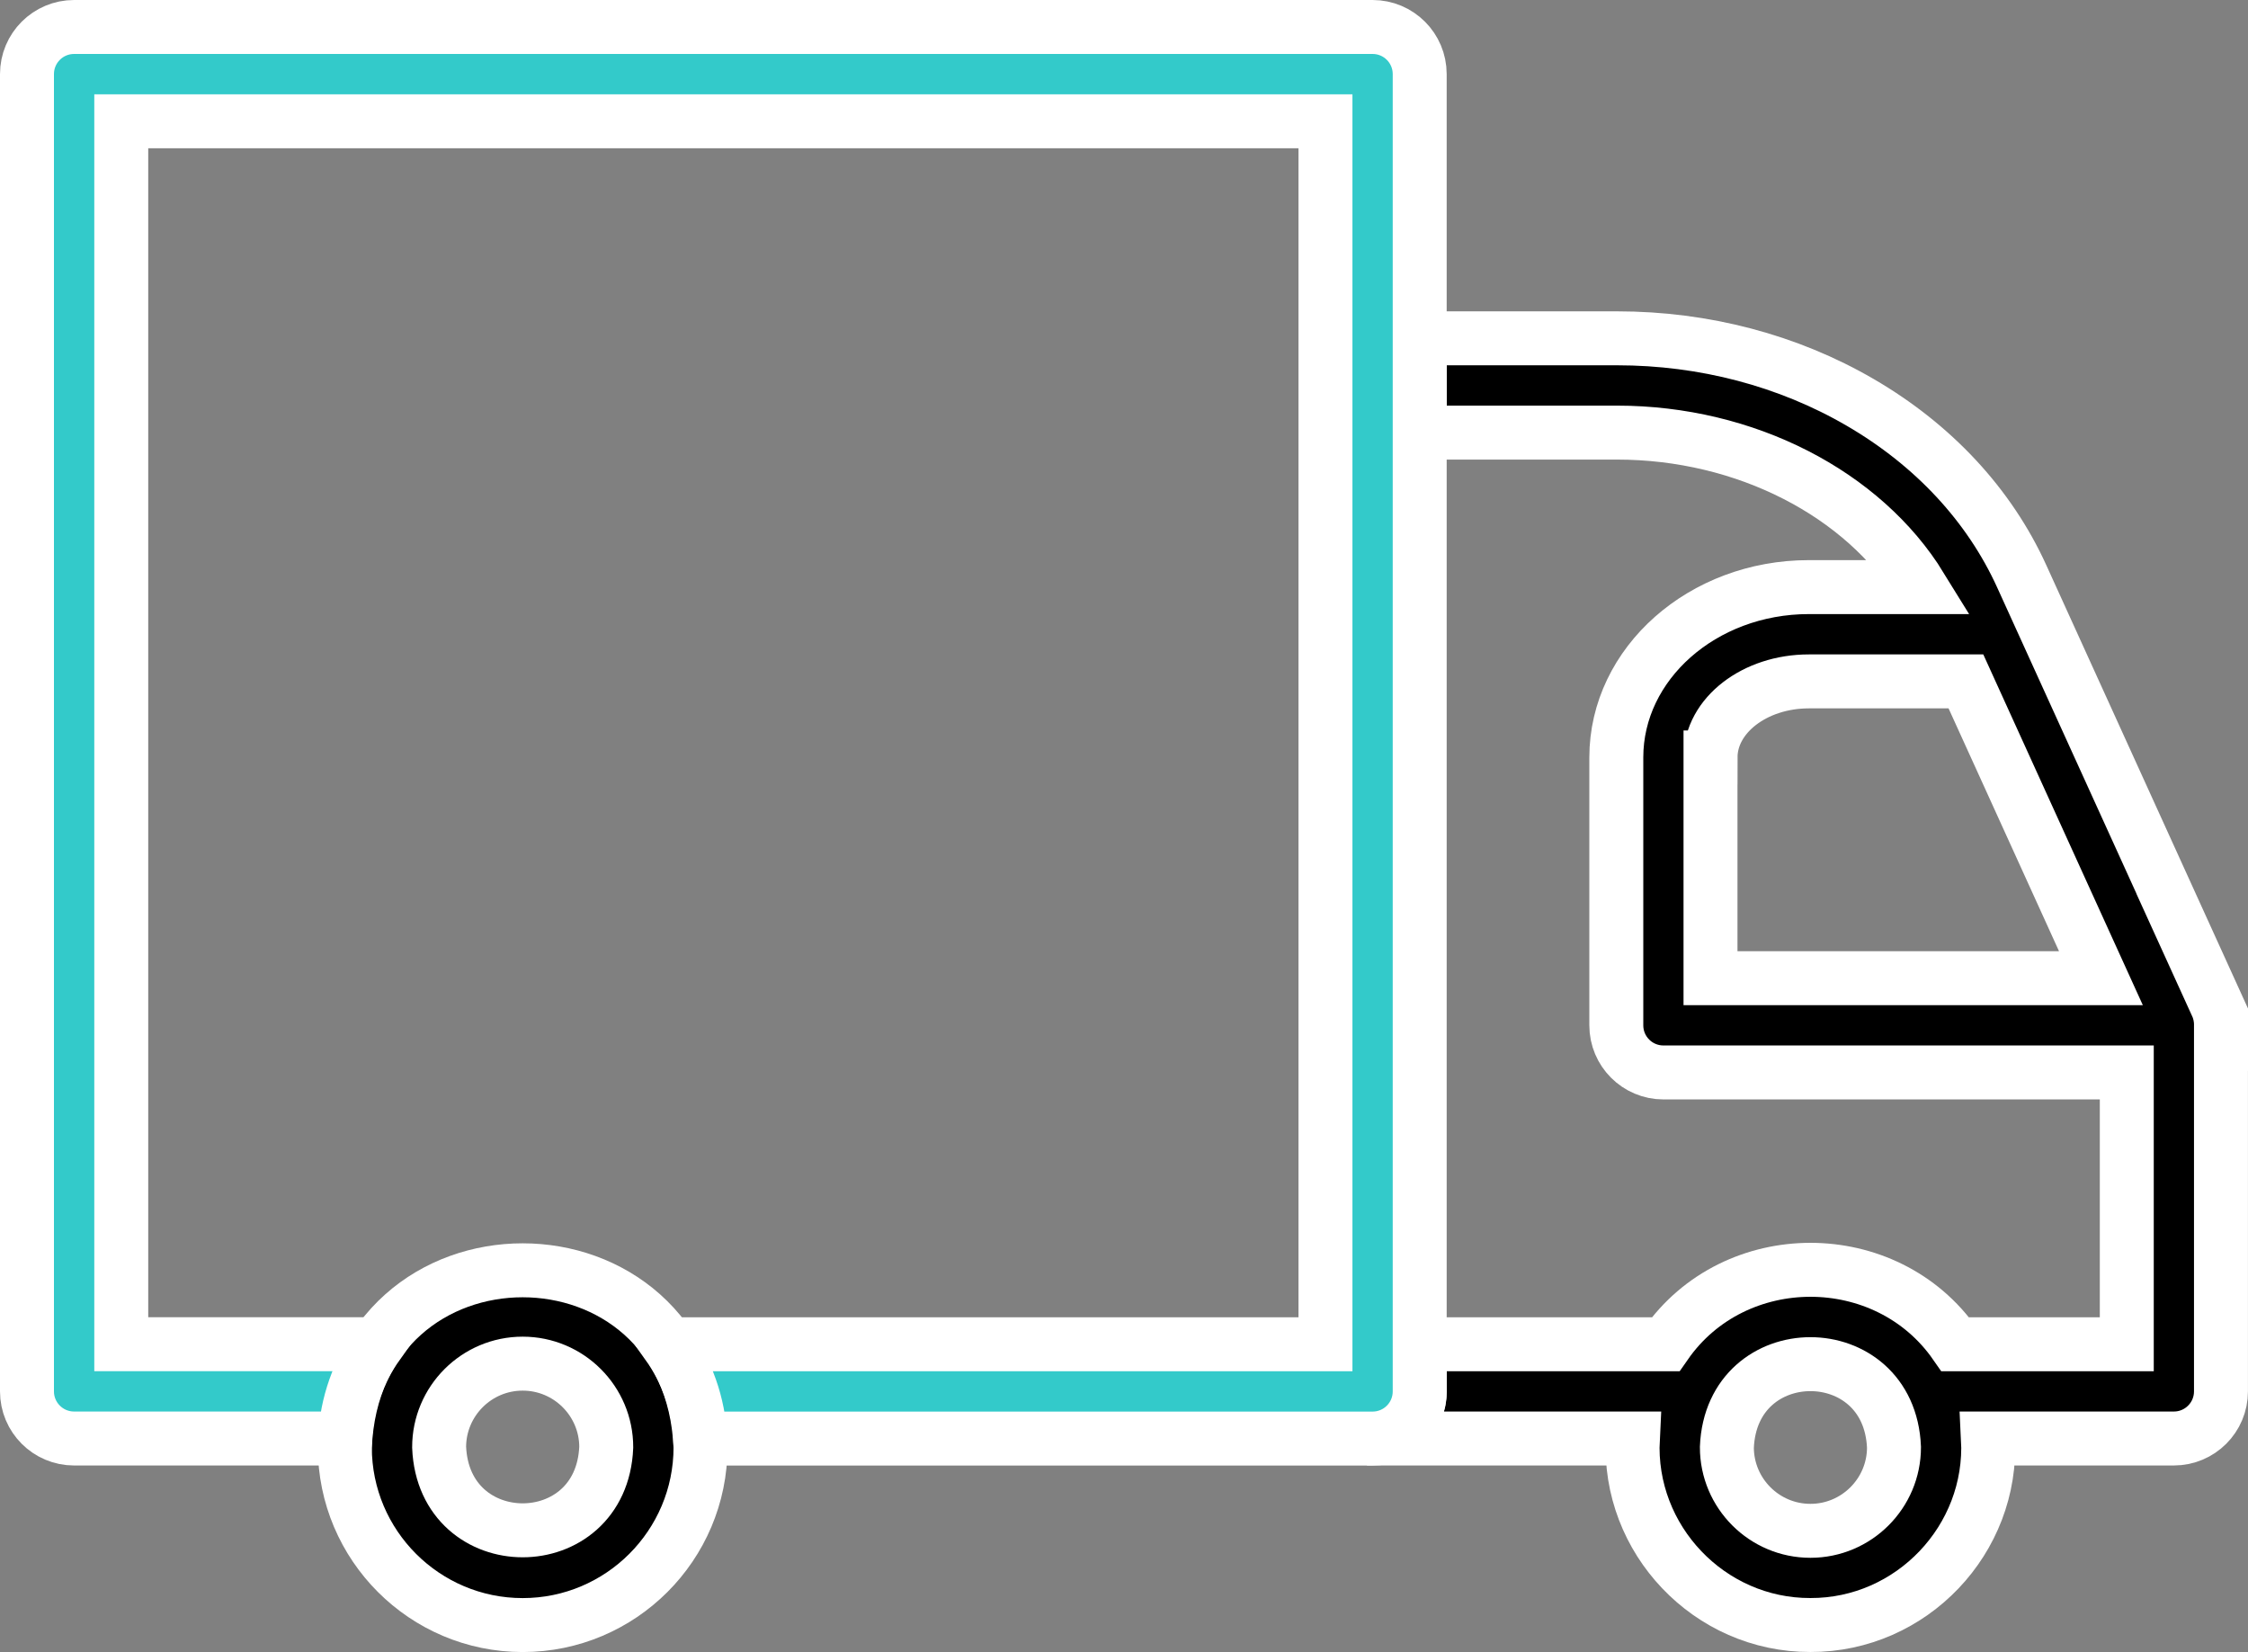 <?xml version="1.0" encoding="UTF-8"?>
<svg id="Capa_1" data-name="Capa 1" xmlns="http://www.w3.org/2000/svg" viewBox="0 0 500 367.41">
  <rect x="0" y="0" width="500" height="367.41" fill="#808080" stroke="none"/>
  <path d="m116.25,361.41c-21.81,0-39.55-17.74-39.55-39.55,2.17-52.47,76.94-52.46,79.11,0,0,21.81-17.74,39.55-39.55,39.55Zm0-58.14c-10.25,0-18.58,8.34-18.58,18.58,1.02,24.65,36.15,24.65,37.17,0,0-10.25-8.34-18.58-18.58-18.58Z" stroke="#fff" stroke-miterlimit="10" stroke-width="12"/>
  <path d="m493.06,223.53l-43.39-95.37c-7.2-15.82-19.63-29.2-35.94-38.68-16.02-9.32-34.72-14.24-54.07-14.24h-43.88v20.97h43.88c28.58,0,54.77,13.56,67.57,34.36h-24.91c-23.61,0-42.82,16.99-42.82,37.88v59.58c0,5.79,4.69,10.48,10.48,10.48h103.06v60.45h-38.14c-15.35-22.08-49.1-22.07-64.44,0h-54.67v10.48c0,4.08-2.34,7.61-5.75,9.34v1.14h53.13c-1.16,22.45,17.02,41.55,39.5,41.48,22.48.07,40.67-19.03,39.5-41.48h41.34c5.79,0,10.48-4.69,10.48-10.48v-81.58c0-1.5-.32-2.98-.94-4.34Zm-90.39,116.92c-10.25,0-18.58-8.34-18.58-18.58,1.02-24.65,36.15-24.65,37.17,0,0,10.25-8.34,18.58-18.58,18.58Zm-22.21-172c0-9.32,9.8-16.91,21.85-16.91h34.95l30.03,66.01h-86.84v-49.1h0Z" stroke="#fff" stroke-miterlimit="10" stroke-width="12"/>
  <path d="m305.29,6H16.48c-5.79,0-10.48,4.69-10.48,10.48v292.96c0,5.79,4.69,10.48,10.48,10.48h60.26c.38-7.79,3.02-14.99,7.28-20.97H26.97V26.97h267.84v271.99h-146.34c4.26,5.98,6.91,13.18,7.28,20.97h149.54c5.79,0,10.48-4.69,10.48-10.48V16.48c0-5.79-4.69-10.48-10.48-10.48Z" fill="#33caca" stroke="#fff" stroke-miterlimit="10" stroke-width="12"/>
</svg>